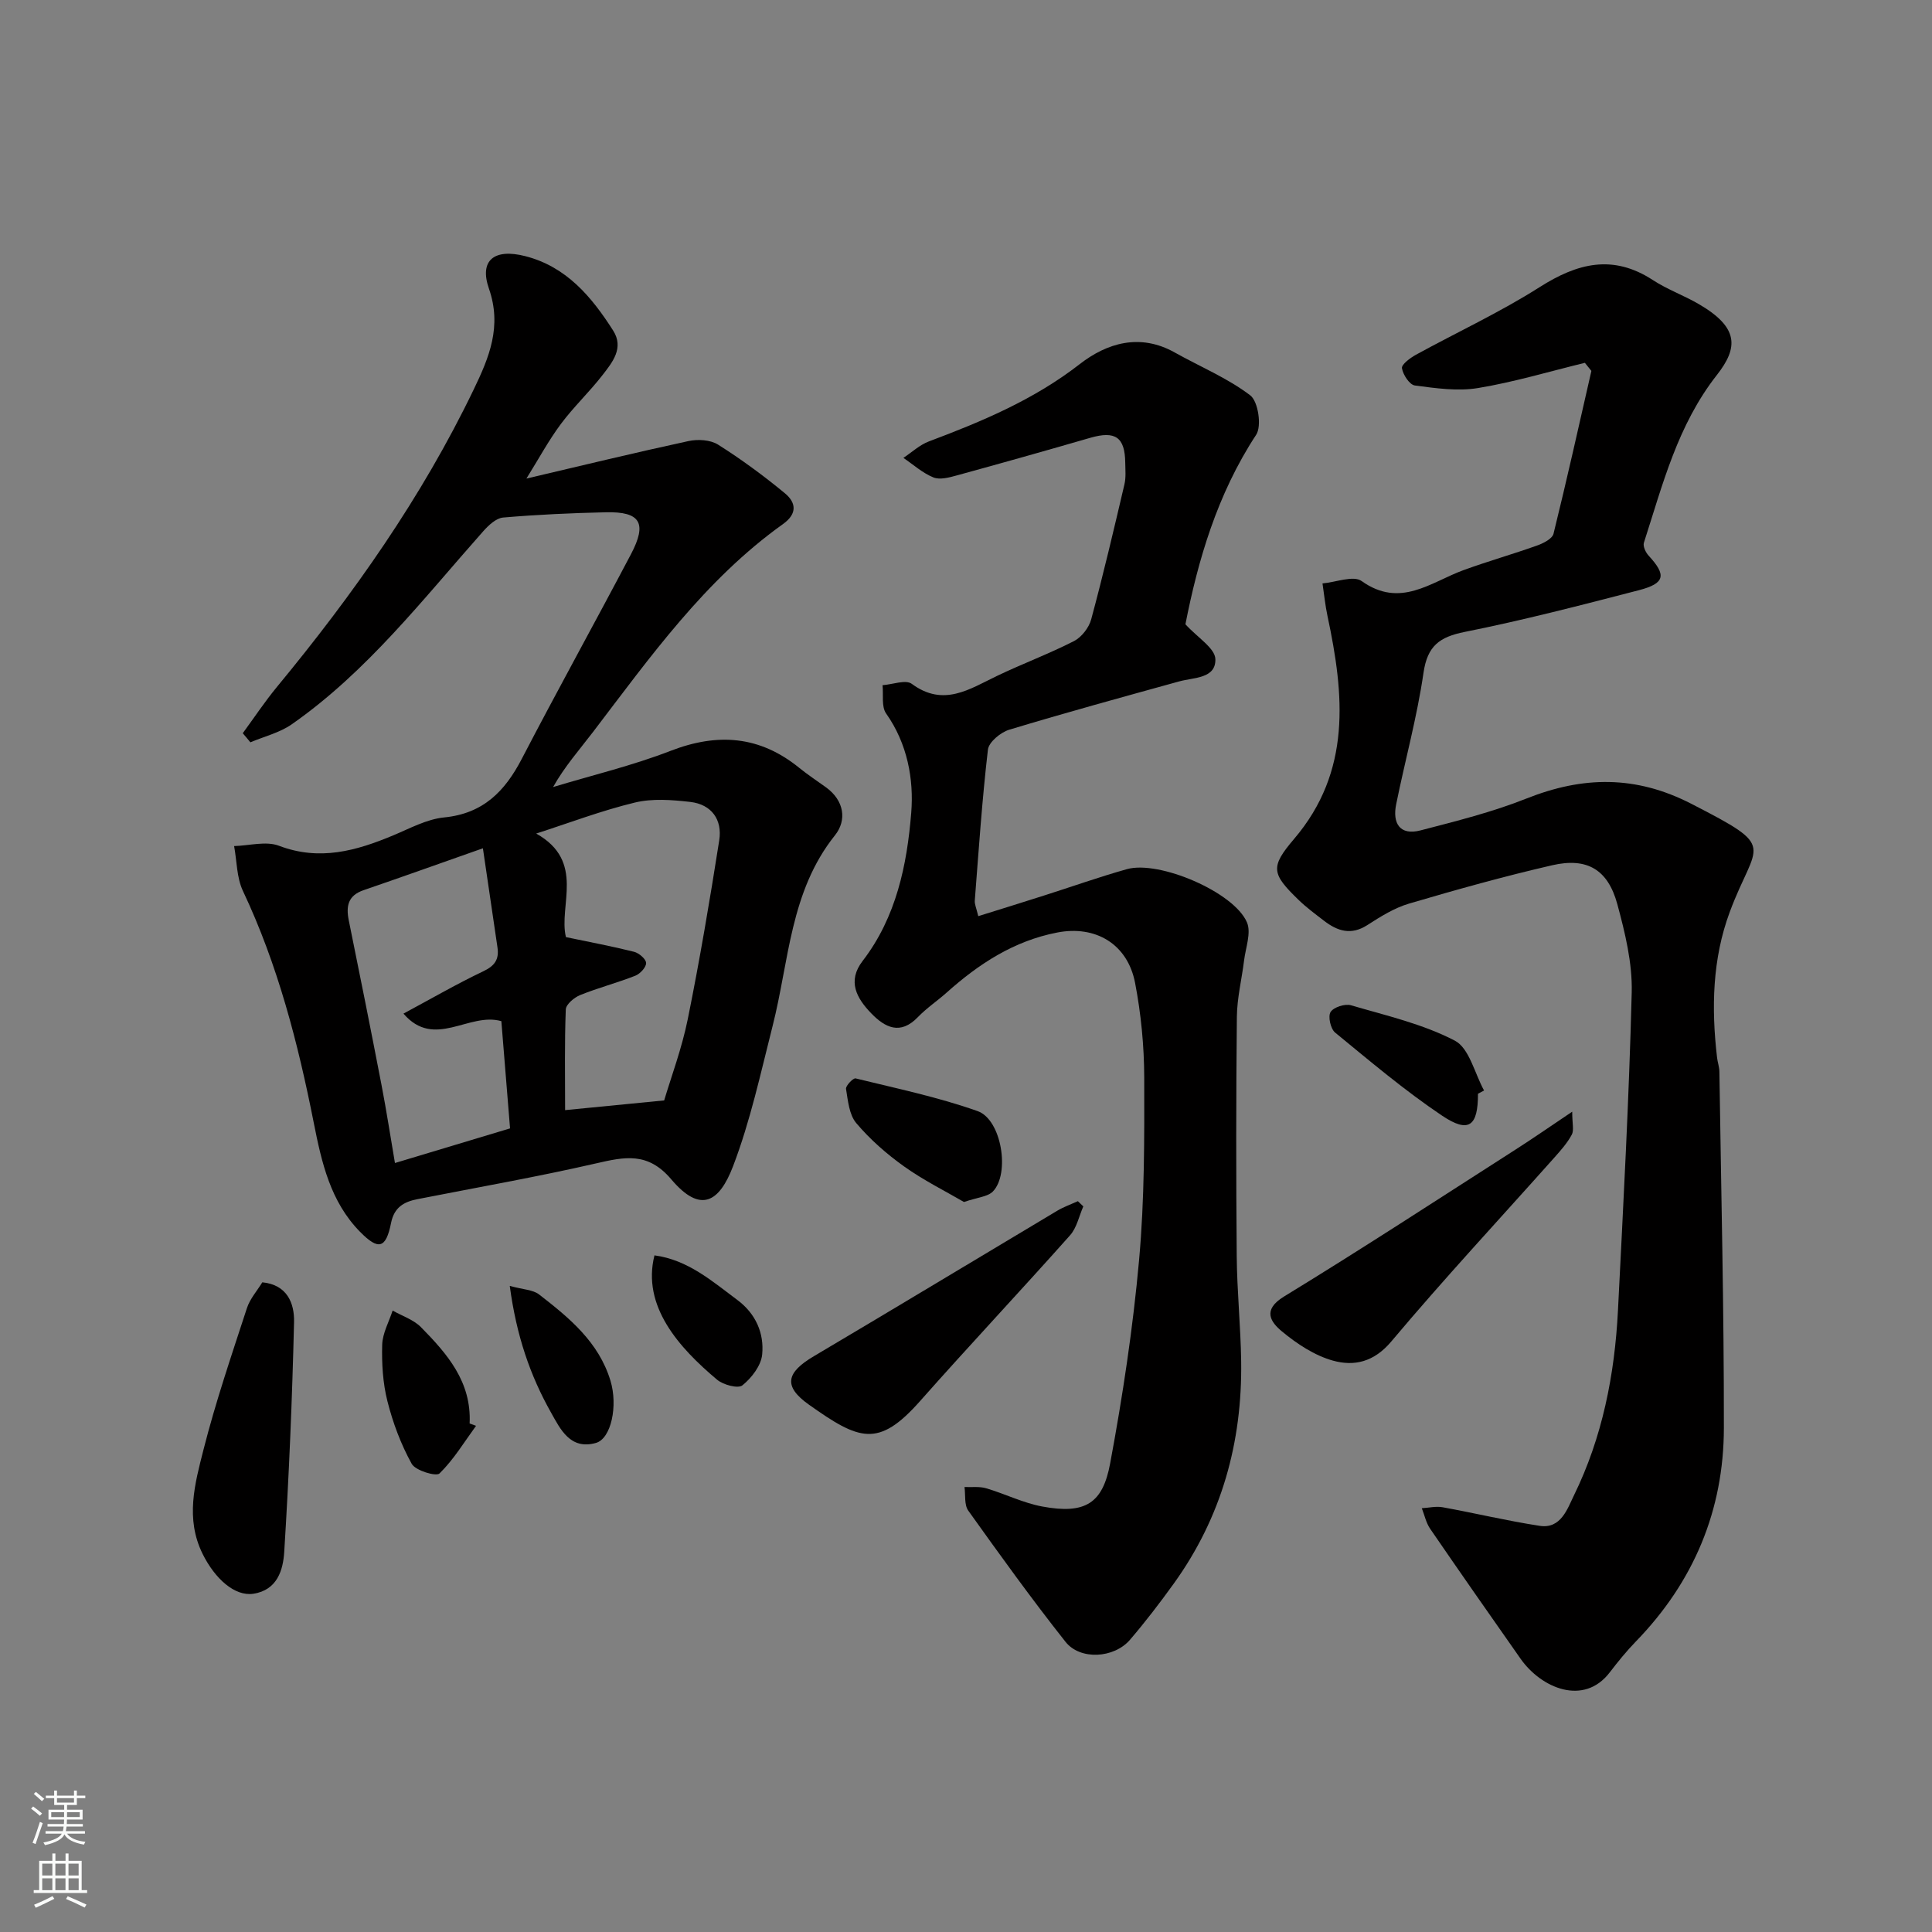 <svg enable-background="new 0 0 400 400" viewBox="0 0 400 400" xmlns="http://www.w3.org/2000/svg"><rect x="0" y="0" width="400" height="400" fill="#808080" stroke="none"/><g fill="#010000"><path d="m328.13 75.12c-7.36 1.79-14.66 3.99-22.12 5.22-4.23.7-8.76.04-13.08-.53-1.1-.15-2.46-2.23-2.67-3.58-.12-.77 1.7-2.12 2.89-2.78 8.53-4.68 17.42-8.79 25.61-14 7.83-4.98 15.17-6.86 23.44-1.47 3 1.96 6.46 3.19 9.57 5.01 8.24 4.81 8.16 8.96 3.69 14.65-8.15 10.39-11.22 22.68-15.11 34.73-.23.73.37 2.01.98 2.67 3.72 4.03 3.43 5.74-2.03 7.16-11.96 3.1-23.93 6.21-36.04 8.63-5.25 1.05-7.73 2.9-8.54 8.47-1.33 9.16-3.82 18.14-5.66 27.23-.79 3.89.73 6.52 5.06 5.39 7.38-1.92 14.85-3.78 21.91-6.59 11.69-4.65 22.62-4.84 34.15 1.09 18.16 9.33 13.39 7.74 7.95 22.39-3.61 9.71-3.83 19.92-2.63 30.16.11.97.47 1.93.48 2.9.36 24.59.96 49.18.93 73.77-.02 17.05-6.25 31.89-18.22 44.21-1.94 2-3.71 4.18-5.41 6.4-5.37 7.02-14.18 3.27-18.46-2.82-6.28-8.94-12.54-17.9-18.72-26.91-.85-1.24-1.17-2.83-1.73-4.26 1.44-.08 2.93-.45 4.31-.2 6.72 1.22 13.37 2.82 20.11 3.85 4.38.67 5.72-3.53 7.06-6.27 5.9-12.03 8.45-24.99 9.13-38.29 1.11-21.95 2.3-43.91 2.85-65.88.15-6.07-1.37-12.33-2.98-18.27-1.95-7.18-6.27-9.72-13.48-8.06-9.96 2.29-19.83 5.05-29.64 7.94-3.06.9-5.92 2.7-8.64 4.45-3.34 2.15-6.15 1.26-8.92-.86-1.82-1.4-3.68-2.77-5.32-4.36-5.61-5.43-5.88-6.8-.93-12.61 11.94-14.01 10.39-29.88 6.93-46.13-.48-2.23-.7-4.52-1.04-6.78 2.75-.23 6.39-1.71 8.1-.49 8.01 5.71 14.28.23 21.12-2.27 5.02-1.83 10.18-3.29 15.22-5.09 1.29-.46 3.13-1.39 3.39-2.44 2.77-11.2 5.27-22.46 7.84-33.71-.46-.56-.9-1.12-1.35-1.67z"/><path d="m50.26 151.81c2.36-3.22 4.57-6.56 7.11-9.63 15.75-19.08 29.95-39.18 40.72-61.57 3.2-6.64 5.86-13.03 3.14-20.85-2.05-5.88 1.1-8.37 7.51-6.73 8.52 2.17 13.75 8.42 18.2 15.4 2.3 3.61-.14 6.57-2.19 9.22-2.72 3.51-6 6.6-8.65 10.16-2.52 3.39-4.54 7.14-7.11 11.27 11.5-2.7 22.49-5.37 33.55-7.76 1.93-.42 4.53-.27 6.12.73 4.82 3.04 9.45 6.45 13.85 10.08 2.27 1.88 2.66 4.19-.41 6.38-16.17 11.55-27.51 27.56-39.36 43.09-2.78 3.64-5.82 7.07-8.23 11.35 8.13-2.46 16.44-4.44 24.34-7.5 9.75-3.77 18.46-3.11 26.63 3.53 1.77 1.44 3.7 2.7 5.55 4.04 3.76 2.73 4.34 6.79 1.84 9.92-9.31 11.64-9.49 26.03-12.91 39.48-2.48 9.75-4.61 19.68-8.19 29.04-2.84 7.42-6.71 9.89-12.79 2.71-4.86-5.74-9.66-4.66-15.63-3.29-12.22 2.8-24.6 4.97-36.91 7.39-2.82.55-4.83 1.68-5.48 4.95-1.06 5.3-2.61 5.69-6.43 1.8-6.13-6.25-7.94-14.33-9.57-22.56-3.26-16.48-7.43-32.68-14.66-47.99-1.31-2.77-1.25-6.18-1.83-9.3 3.12-.08 6.6-1.09 9.3-.06 8.4 3.19 15.97 1.05 23.63-2.15 3.45-1.44 6.94-3.36 10.55-3.72 8.07-.79 12.58-5.39 16.08-12.13 7.38-14.2 15.14-28.2 22.6-42.36 3.41-6.47 1.95-8.85-5.17-8.69-7.1.16-14.21.48-21.29 1.09-1.46.13-3.03 1.61-4.13 2.85-12.48 14.06-24.03 29.06-39.65 39.97-2.5 1.74-5.68 2.5-8.55 3.72-.51-.64-1.05-1.26-1.58-1.88zm66.91 42.21c4.99 1.04 9.58 1.9 14.11 3.04 1.02.26 2.47 1.5 2.49 2.32.02.88-1.24 2.24-2.23 2.63-3.76 1.48-7.69 2.5-11.43 4.01-1.23.5-2.93 1.92-2.97 2.98-.27 6.93-.14 13.88-.14 20.84 6.79-.67 13-1.28 20.51-2.01 1.42-4.79 3.65-10.72 4.89-16.85 2.48-12.27 4.57-24.63 6.51-37 .67-4.25-1.57-7.44-6-7.95-3.79-.43-7.83-.75-11.47.13-6.92 1.67-13.63 4.23-20.43 6.42 10.27 5.74 4.58 14.96 6.16 21.44zm-17.19-18.39c-8.77 3.09-16.72 5.93-24.7 8.67-3.22 1.1-3.67 3.28-3.07 6.25 2.31 11.33 4.58 22.68 6.77 34.04 1.04 5.37 1.86 10.78 2.79 16.2 8.42-2.53 16.3-4.9 23.83-7.17-.63-7.75-1.22-15.08-1.8-22.2-6.72-1.94-13.85 5.9-20.27-1.56 5.9-3.17 11.13-6.2 16.58-8.79 2.35-1.12 3.24-2.47 2.89-4.89-.97-6.61-1.94-13.21-3.02-20.55z"/><path d="m245.43 129.25c2.54 2.79 6.14 4.95 6.2 7.22.11 4.05-4.44 3.76-7.5 4.61-11.75 3.25-23.51 6.47-35.18 10-1.78.54-4.23 2.56-4.41 4.12-1.21 10.38-1.91 20.83-2.72 31.26-.06.75.32 1.53.72 3.22 4.7-1.47 9.15-2.84 13.58-4.26 5.73-1.82 11.4-3.84 17.19-5.47 6.66-1.88 22.19 4.75 24.86 11.02.92 2.16-.28 5.25-.6 7.9-.48 3.89-1.45 7.76-1.49 11.65-.17 16.49-.17 32.99-.03 49.48.06 7.27.81 14.53.92 21.8.25 16.82-4.06 32.34-13.97 46.09-2.87 3.98-5.86 7.89-9.05 11.61-3.28 3.83-10.3 4.28-13.35.42-6.99-8.83-13.58-17.99-20.13-27.16-.86-1.2-.55-3.24-.78-4.89 1.5.07 3.08-.15 4.48.26 3.9 1.15 7.63 3.03 11.58 3.77 9.08 1.7 12.57-.76 14.09-8.89 2.6-13.96 4.73-28.06 6-42.19 1.13-12.52 1.09-25.18 1.06-37.77-.02-6.52-.66-13.14-1.89-19.54-1.56-8.1-8.22-11.98-16.13-10.44-8.95 1.73-16.21 6.47-22.86 12.41-1.96 1.75-4.18 3.23-5.99 5.11-3.64 3.78-6.8 2.15-9.64-.78-3-3.1-5.04-6.64-1.79-10.86 6.96-9.04 9.19-19.89 10.06-30.67.56-6.91-.78-14.31-5.2-20.56-1-1.42-.53-3.88-.74-5.86 2.06-.14 4.79-1.21 6.05-.28 6.58 4.86 11.95 1.09 17.65-1.64 5.26-2.52 10.75-4.56 15.94-7.21 1.57-.81 3.1-2.78 3.56-4.5 2.5-9.26 4.69-18.6 6.88-27.94.34-1.43.19-2.98.17-4.47-.06-5.32-2.05-6.67-7.23-5.18-9.21 2.67-18.44 5.27-27.68 7.8-1.56.43-3.48.95-4.82.4-2.24-.91-4.15-2.65-6.2-4.04 1.75-1.16 3.36-2.69 5.28-3.41 11.02-4.14 21.74-8.63 31.22-16 5.65-4.39 12.49-6.44 19.66-2.42 5.24 2.94 10.91 5.28 15.65 8.88 1.64 1.25 2.41 6.36 1.23 8.16-8.13 12.37-12.08 26.15-14.65 39.24z"/><path d="m54.31 265.49c5.16.5 6.66 4.35 6.57 8.23-.38 15.86-1.04 31.72-2.03 47.55-.23 3.74-1.41 7.94-6.4 8.7-3.84.58-7.95-3.1-10.5-8.25-3.62-7.32-1.61-14.53.17-21.54 2.51-9.89 5.82-19.59 8.99-29.31.63-1.96 2.13-3.63 3.2-5.38z"/><path d="m224.29 249.77c-.89 2.02-1.35 4.42-2.75 5.99-10.26 11.53-20.84 22.78-31.07 34.34-8.63 9.74-12.59 8.09-22.99.72-5.38-3.81-4.71-6.65 1.05-10.05 16.83-9.96 33.57-20.08 50.36-30.1 1.34-.8 2.85-1.33 4.27-1.98.38.36.75.72 1.13 1.08z"/><path d="m325.51 230.16c0 2.5.4 3.87-.09 4.76-.91 1.71-2.25 3.21-3.55 4.68-11.3 12.69-22.88 25.13-33.81 38.13-3.61 4.29-7.7 5.19-12.1 3.97-3.8-1.06-7.44-3.47-10.53-6.03-2.29-1.9-4.19-4.42.4-7.23 16.14-9.86 31.98-20.21 47.91-30.41 3.56-2.27 7.03-4.69 11.77-7.87z"/><path d="m199.58 248.86c-3.91-2.28-8.39-4.5-12.41-7.37-3.6-2.57-7.03-5.58-9.88-8.95-1.48-1.74-1.73-4.65-2.13-7.1-.1-.63 1.49-2.29 1.98-2.17 8.48 2.08 17.08 3.87 25.28 6.78 4.97 1.77 6.73 12.96 3.14 16.64-1.09 1.1-3.19 1.21-5.98 2.17z"/><path d="m98.56 295.2c-2.45 3.36-4.63 6.99-7.56 9.86-.7.69-4.98-.59-5.76-1.99-2.23-4.03-3.9-8.49-5.03-12.97-.95-3.76-1.19-7.79-1.08-11.69.07-2.37 1.39-4.71 2.16-7.07 1.98 1.12 4.33 1.88 5.87 3.44 5.41 5.5 10.49 11.29 10.07 19.94.43.16.88.32 1.33.48z"/><path d="m306 226.45c.01 6.73-1.9 8.24-7.44 4.53-7.74-5.2-14.91-11.27-22.14-17.2-.94-.77-1.51-3.33-.94-4.25.62-1 2.98-1.76 4.22-1.4 7.28 2.13 14.85 3.86 21.5 7.32 3 1.56 4.1 6.77 6.06 10.33-.43.22-.84.44-1.26.67z"/><path d="m105.54 266.23c2.76.77 4.8.78 6.08 1.78 6.23 4.83 12.34 9.83 14.77 17.85 1.57 5.18.16 12.01-3.03 12.89-5.31 1.48-7.35-2.87-9.28-6.3-4.32-7.67-7.16-15.9-8.54-26.22z"/><path d="m135.5 259.91c6.91.92 11.92 5.33 17.18 9.25 3.78 2.82 5.55 6.86 5.12 11.27-.22 2.3-2.18 4.85-4.09 6.39-.9.73-3.98-.1-5.26-1.18-7.85-6.6-15.6-15.19-12.95-25.73z"/></g><path d="m6.44 374.46.42-.45c.65.47 1.27.95 1.85 1.44l-.45.49c-.65-.56-1.25-1.06-1.82-1.48m.93 7.33-.63-.26c.55-1.36 1.05-2.8 1.52-4.33.19.1.38.19.59.27-.46 1.29-.95 2.73-1.48 4.32m-.38-10.38.44-.42c.43.34 1.01.82 1.74 1.44l-.49.49c-.53-.51-1.09-1.01-1.69-1.51m2.5.35h1.72v-1.04h.59v1.04h3.52v-1.04h.59v1.04h1.75v.53h-1.75v1.42h-2.03v.97h3.22v2.03h-3.24c0 .35-.01.66-.03.93h3.32v.53h-3.37c-.03.27-.08.58-.15.94h3.96v.53h-3.71c.67.92 1.93 1.48 3.79 1.68-.13.24-.23.44-.29.59-2.13-.38-3.48-1.08-4.04-2.12-.43.97-1.77 1.72-4.03 2.23-.09-.19-.2-.37-.33-.55 2.1-.42 3.37-1.03 3.81-1.83h-3.36v-.53h3.58c.08-.29.13-.61.16-.94h-3.33v-.53h3.39c.02-.27.04-.58.04-.93h-3.23v-2.03h3.25v-.97h-2.07v-1.42h-1.73zm1.12 3.44v1h2.65c.01-.3.02-.44.01-.4v-.25-.35zm1.19-2h3.52v-.91h-3.52zm4.71 2h-2.63v.59c0 .15-.01.28-.01.4h2.64z" fill="#fafbfa"/><path d="m13.56 383.74h.63v1.52h2.72v6.07h1.13v.6h-11.06v-.6h1.13v-6.07h2.73v-1.52h.63v1.52h2.1v-1.52zm-2.69 8.83.38.56c-1.24.63-2.53 1.25-3.85 1.85-.1-.21-.21-.42-.34-.63 1.36-.55 2.63-1.15 3.81-1.78m-2.13-4.27h2.1v-2.45h-2.1zm0 3.04h2.1v-2.46h-2.1zm2.72-3.04h2.1v-2.45h-2.1zm0 3.04h2.1v-2.46h-2.1zm6.07 3.6c-1.41-.71-2.7-1.3-3.86-1.78l.35-.56c1.45.62 2.75 1.19 3.88 1.72zm-1.25-9.09h-2.1v2.45h2.1zm-2.09 5.49h2.1v-2.46h-2.1z" fill="#fafbfa"/></svg>